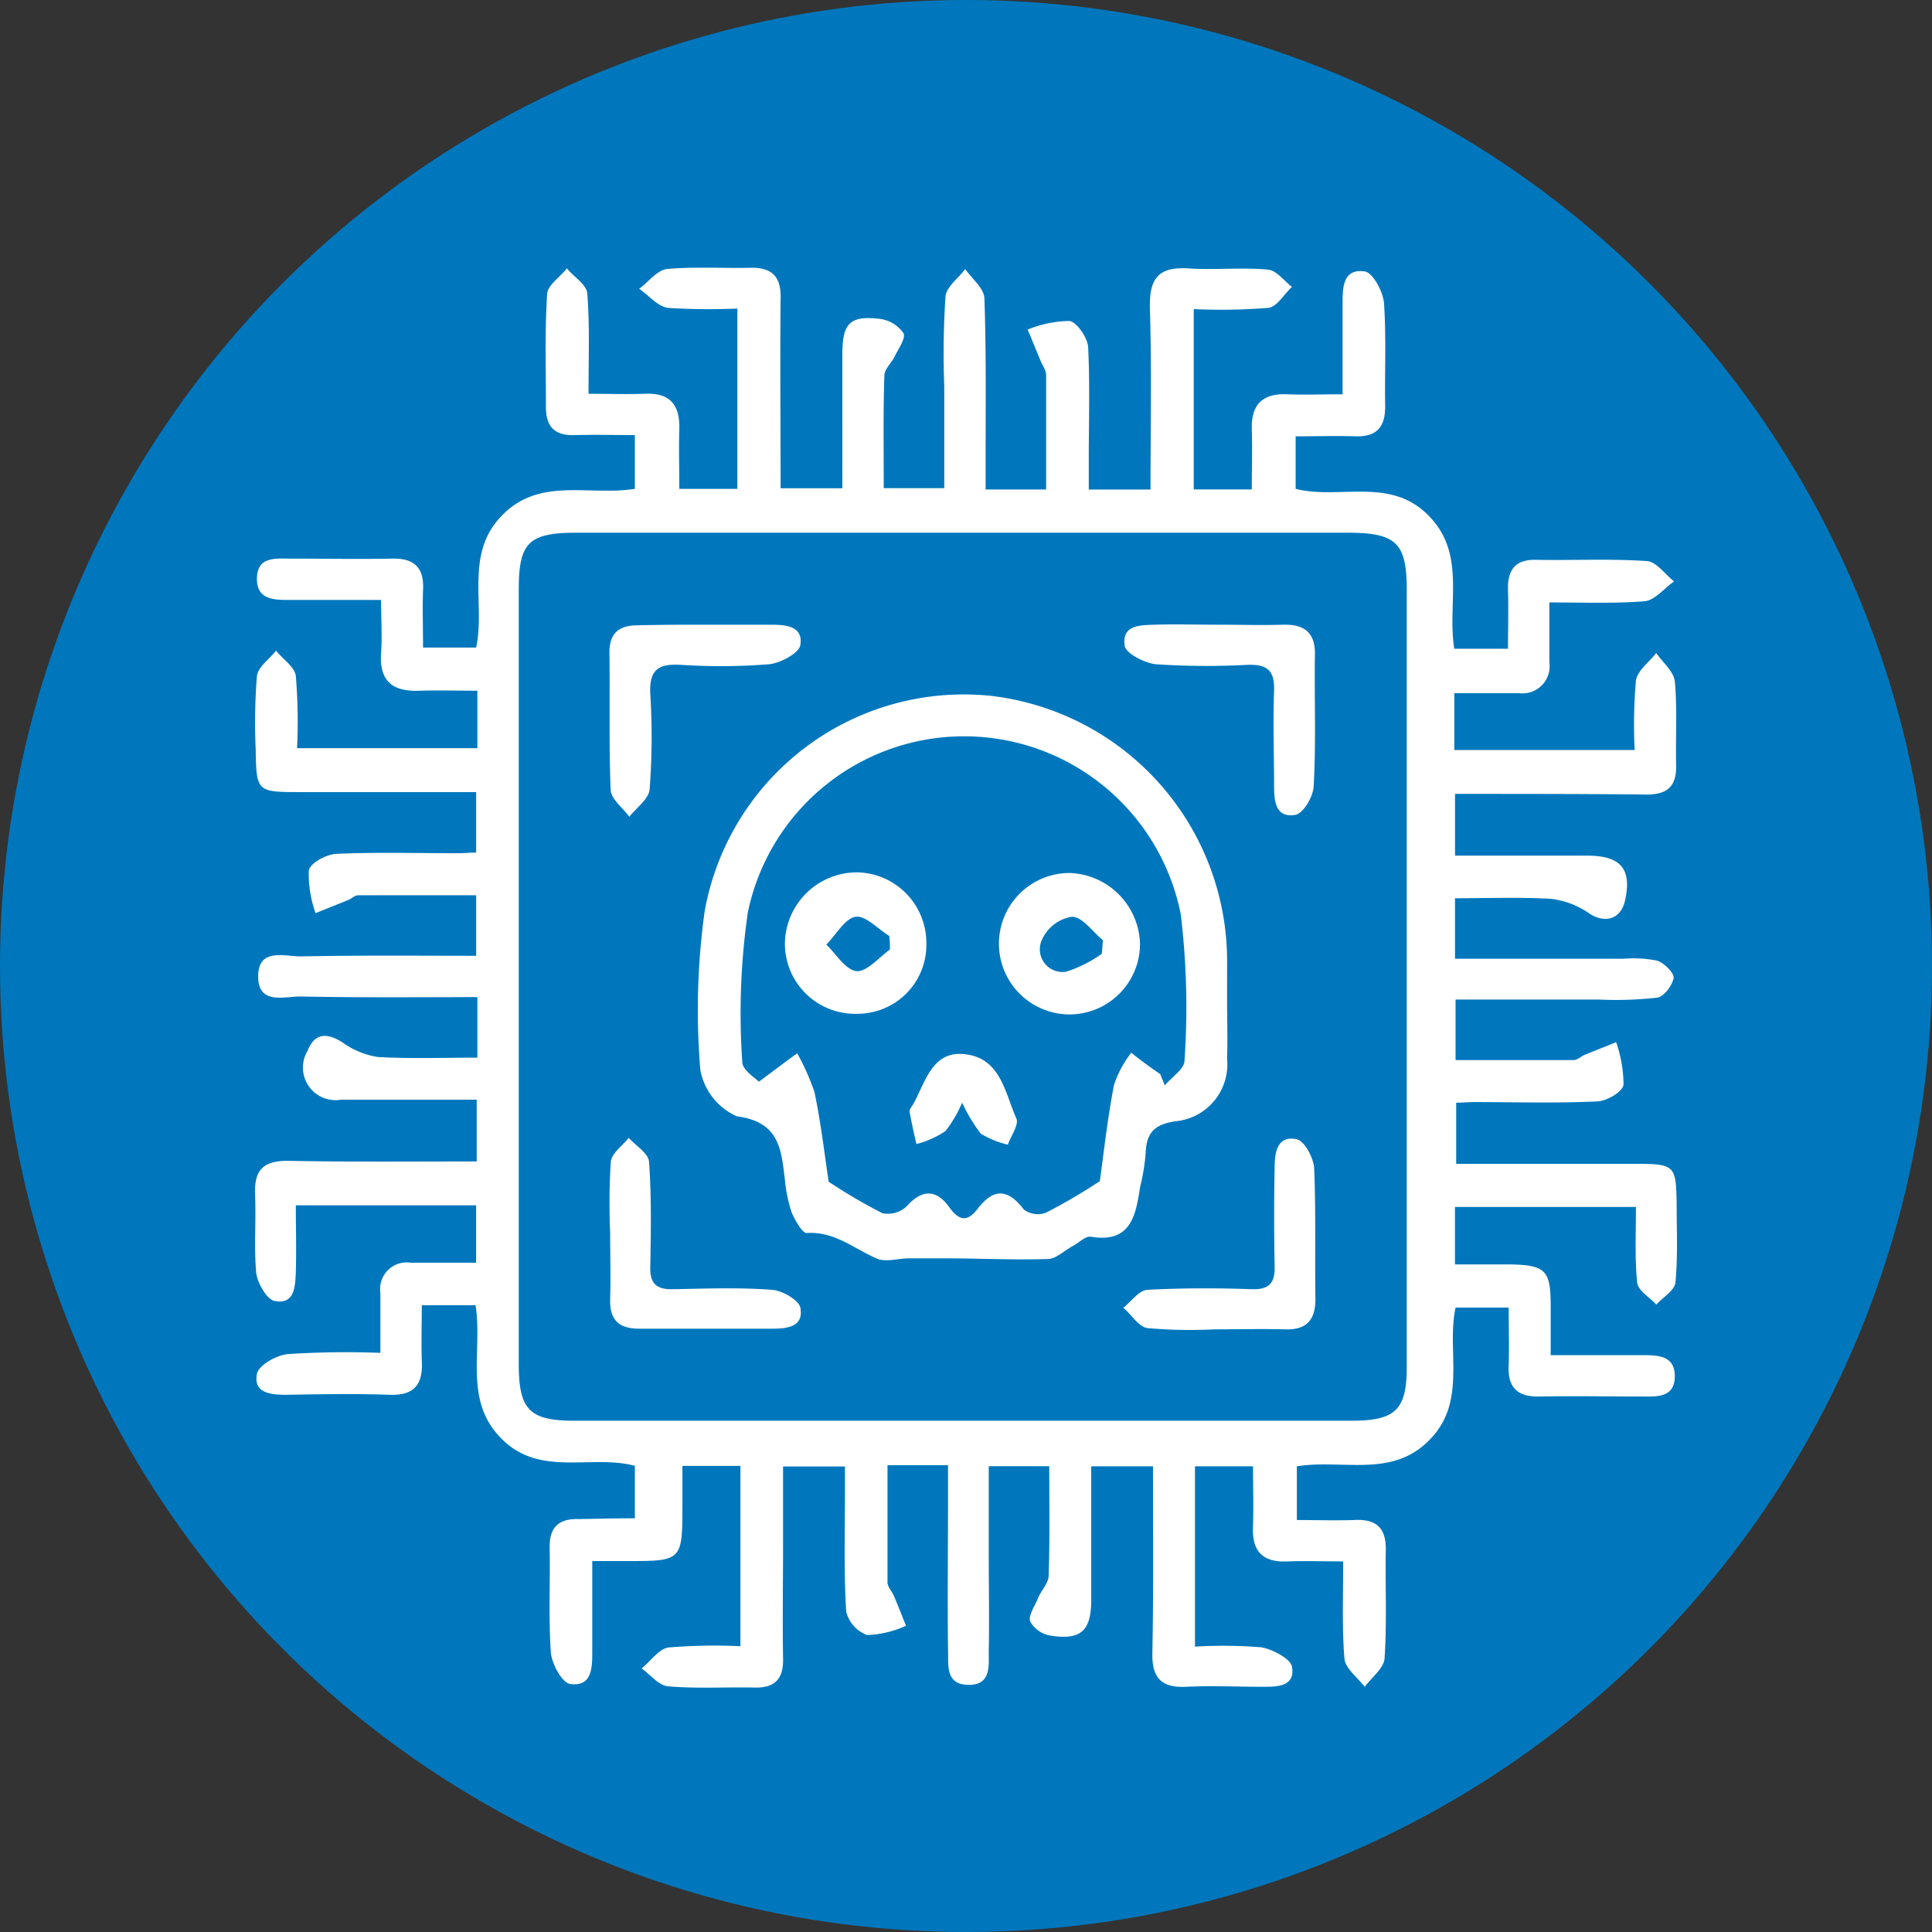 <svg xmlns="http://www.w3.org/2000/svg" width="83" height="83" viewBox="0 0 83 83">
  <rect x="0" y="0" width="83" height="83" fill="#333333" stroke="none"/>
  <g id="Group_4737" data-name="Group 4737" transform="translate(-648 -1713)">
    <circle id="Ellipse_11" data-name="Ellipse 11" cx="41.5" cy="41.5" r="41.5" transform="translate(648 1713)" fill="#0077bc"/>
    <g id="Group_4701" data-name="Group 4701" transform="translate(658.957 1724.5)">
      <path id="Path_16329" data-name="Path 16329" d="M50.112,356.912v-2.255c-1.884-.5-4.086.5-5.73-1.167-1.645-1.645-.8-3.767-1.114-5.73H40.959c0,.769-.027,1.592,0,2.388.053.982-.292,1.486-1.353,1.459-1.486-.053-3-.027-4.484,0-.663,0-1.406-.08-1.247-.9.08-.371.822-.8,1.326-.849a38.944,38.944,0,0,1,3.979-.053v-2.573a1.142,1.142,0,0,1,1.3-1.3h2.812v-2.467H35.547c0,.955.027,1.91,0,2.865-.027.637-.053,1.406-.9,1.247-.345-.053-.743-.769-.8-1.194-.106-1.141,0-2.282-.053-3.422-.027-1.008.345-1.406,1.406-1.406,2.68.053,5.359.027,8.118.027v-2.653H37.484a1.4,1.4,0,0,1-1.433-2.1c.292-.743.8-.8,1.486-.371a3.531,3.531,0,0,0,1.539.637c1.406.08,2.786.027,4.271.027v-2.6c-2.547,0-5.041.026-7.534-.027-.69-.027-1.857.4-1.884-.822-.027-1.327,1.194-.875,1.91-.9,2.467-.053,4.908-.027,7.455-.027v-2.6H38.227c-.159,0-.292.159-.451.212-.451.186-.929.371-1.38.557a4.985,4.985,0,0,1-.292-1.831c.053-.318.743-.69,1.167-.716,1.751-.08,3.528-.027,5.279-.027.212,0,.424-.027.743-.027v-2.6H35.707c-1.831,0-1.857-.027-1.884-1.831a25,25,0,0,1,.053-3.157c.053-.4.531-.716.822-1.088.292.371.8.69.849,1.088a23.906,23.906,0,0,1,.053,3.1h7.747v-2.467c-.822,0-1.645-.026-2.467,0-1.167.053-1.751-.4-1.671-1.618.053-.69,0-1.406,0-2.282H35.335c-.663,0-1.459.027-1.459-.9,0-.982.8-.875,1.459-.875,1.459,0,2.918.027,4.351,0,.955-.026,1.38.4,1.326,1.353-.027.8,0,1.592,0,2.467h2.282c.4-1.857-.5-4.006,1.088-5.651,1.618-1.7,3.741-.849,5.73-1.167v-2.308c-.849,0-1.724-.027-2.6,0-.822.027-1.22-.345-1.22-1.194,0-1.618-.053-3.263.053-4.882.027-.371.557-.716.849-1.088.292.371.849.69.875,1.088.106,1.353.053,2.706.053,4.3.849,0,1.645.027,2.414,0,1.088-.053,1.512.478,1.486,1.512-.027.822,0,1.671,0,2.573h2.494V304.94a27.766,27.766,0,0,1-2.971-.027c-.451-.053-.822-.531-1.247-.822.4-.292.769-.8,1.194-.849,1.167-.106,2.388-.027,3.555-.053.955-.026,1.353.371,1.326,1.327-.027,2.68,0,5.359,0,8.145h2.653V306.9c0-1.353.345-1.671,1.645-1.512a1.472,1.472,0,0,1,.982.61c.106.212-.212.663-.371.982-.133.292-.451.557-.451.849-.053,1.592-.027,3.157-.027,4.828h2.6v-4.4a36.608,36.608,0,0,1,.053-3.82c.027-.424.557-.8.849-1.194.292.424.8.822.822,1.247.08,2.255.053,4.484.053,6.739v1.486h2.6v-4.908c0-.239-.186-.451-.265-.69-.186-.424-.345-.849-.531-1.273a4.987,4.987,0,0,1,1.8-.371c.318.053.769.716.8,1.114.08,1.618.027,3.263.027,4.881v1.247h2.653c0-2.626.053-5.226-.027-7.8-.027-1.247.345-1.777,1.645-1.7,1.141.08,2.282-.053,3.422.053.371.027.69.478,1.035.743-.345.318-.637.849-1.008.9a25.672,25.672,0,0,1-3.21.053v7.747h2.494c0-.875.027-1.751,0-2.6-.027-1.061.478-1.539,1.539-1.486.743.027,1.486,0,2.361,0V304.7c0-.69.027-1.486.955-1.353.345.053.769.849.822,1.326.106,1.486.027,3,.053,4.484,0,.875-.371,1.3-1.273,1.273-.822-.027-1.645,0-2.573,0v2.255c1.857.478,4.059-.531,5.7,1.141,1.645,1.645.8,3.767,1.114,5.73h2.308c0-.822.027-1.671,0-2.52-.027-.875.318-1.327,1.22-1.3,1.592.027,3.184-.053,4.749.053.4.027.769.557,1.167.875-.424.292-.822.8-1.247.849-1.3.106-2.626.053-4.112.053v2.573a1.164,1.164,0,0,1-1.273,1.327H85.317v2.441h7.747a22.221,22.221,0,0,1,.053-2.971c.053-.424.557-.8.875-1.194.292.424.769.8.8,1.247.106,1.167.027,2.388.053,3.555.027.982-.424,1.3-1.38,1.273-2.68-.026-5.359-.026-8.118-.026v2.653h5.677c1.459,0,1.937.584,1.618,1.963-.186.769-.849.955-1.512.531a3.613,3.613,0,0,0-1.645-.637c-1.353-.08-2.706-.027-4.139-.027v2.6h7.243a5.149,5.149,0,0,1,1.433.08c.292.08.743.531.716.743-.053.318-.424.822-.716.849a15.679,15.679,0,0,1-2.494.08H85.37v2.6h5.067c.159,0,.292-.133.451-.212.451-.186.929-.371,1.38-.557a5.661,5.661,0,0,1,.318,1.831c-.053.318-.743.716-1.167.716-1.751.08-3.528.027-5.279.027-.212,0-.424.027-.743.027v2.626h7.588c1.831,0,1.857.027,1.884,1.8,0,1.088.053,2.2-.053,3.29-.027.345-.531.637-.822.955-.292-.318-.8-.61-.822-.955-.106-1.035-.053-2.1-.053-3.237H85.344v2.467h2.335c1.539.027,1.777.239,1.777,1.751v2.149h3.873c.663,0,1.459-.027,1.459.9,0,.955-.8.876-1.459.876-1.459,0-2.918-.027-4.351,0-.955.026-1.38-.4-1.326-1.353.027-.8,0-1.592,0-2.467H85.37c-.4,1.857.5,4.006-1.088,5.651-1.618,1.7-3.741.849-5.73,1.167v2.308c.822,0,1.645.027,2.467,0,.955-.053,1.38.345,1.353,1.327-.027,1.539.053,3.077-.053,4.616-.027.424-.557.822-.849,1.22-.318-.4-.849-.8-.875-1.22-.106-1.3-.053-2.626-.053-4.165-.849,0-1.618-.027-2.388,0-1.088.053-1.539-.451-1.486-1.512.027-.822,0-1.671,0-2.573H74.175v7.747a20.241,20.241,0,0,1,2.839.027c.478.08,1.247.478,1.326.822.159.875-.637.875-1.247.875-1.088,0-2.2-.053-3.29,0-1.061.053-1.486-.371-1.459-1.459.053-2.626.027-5.279.027-8.012H69.718v5.73c0,1.353-.451,1.751-1.777,1.539a1.225,1.225,0,0,1-.849-.61c-.08-.265.212-.663.345-1.008.133-.318.451-.637.451-.955.053-1.539.027-3.077.027-4.7h-2.6v3.741c0,1.406.027,2.812,0,4.218,0,.637.106,1.459-.9,1.433-.982-.027-.822-.875-.849-1.486-.027-2.149,0-4.324,0-6.473V354.63h-2.6v5.041c0,.186.186.371.265.557.186.424.345.849.531,1.3a4.389,4.389,0,0,1-1.671.4,1.441,1.441,0,0,1-.9-1.008c-.106-1.724-.053-3.422-.053-5.147v-1.088H56.479v3.343c0,1.618-.027,3.263,0,4.882.027.9-.345,1.3-1.247,1.273-1.22-.026-2.467.053-3.688-.053-.4-.027-.769-.5-1.141-.769.4-.318.743-.849,1.167-.9a23.494,23.494,0,0,1,3.077-.053v-7.747H52.155v1.7c0,2.361-.027,2.388-2.308,2.388H48.282v3.926c0,.69-.027,1.486-.955,1.353-.345-.053-.769-.849-.822-1.327-.106-1.486-.027-3-.053-4.483-.027-.875.345-1.3,1.247-1.273C48.308,356.938,49.131,356.912,50.112,356.912Zm14.14-42.342H47.618c-2.069,0-2.494.424-2.494,2.441v33.268c0,1.963.451,2.441,2.388,2.441h33.4c1.884,0,2.361-.478,2.361-2.308v-33.4c0-1.99-.451-2.441-2.52-2.441Z" transform="translate(-33.795 -303.185)" fill="#fff"/>
      <path id="Path_16330" data-name="Path 16330" d="M128.254,385.458c0,.849.027,1.671,0,2.52a2.452,2.452,0,0,1-2.2,2.68c-.929.133-1.273.5-1.3,1.406a8.97,8.97,0,0,1-.239,1.433c-.186,1.22-.4,2.414-2.122,2.122-.239-.027-.5.265-.769.4-.345.186-.69.531-1.035.557-1.486.053-2.945-.027-4.43-.027h-1.565c-.478,0-1.035.186-1.406,0-.982-.424-1.8-1.167-3-1.088-.186,0-.5-.557-.637-.875a6.309,6.309,0,0,1-.292-1.406c-.159-1.326-.239-2.494-2.069-2.733a2.72,2.72,0,0,1-1.565-1.99,30.826,30.826,0,0,1,.186-6.818,11.308,11.308,0,0,1,12.257-9.259,11.473,11.473,0,0,1,10.187,11.381Zm-2.865,3.184c.053.159.133.318.186.478.292-.345.822-.69.849-1.035a33.387,33.387,0,0,0-.159-6.314,9.488,9.488,0,0,0-18.6-.08,30.412,30.412,0,0,0-.239,6.42c0,.345.557.69.716.849.716-.531,1.167-.875,1.645-1.22a10.37,10.37,0,0,1,.743,1.671c.292,1.406.451,2.839.61,3.847a22.633,22.633,0,0,0,2.308,1.353,1.176,1.176,0,0,0,1.035-.292c.663-.743,1.273-.743,1.831.027.424.584.769.663,1.22.08.69-.9,1.3-.875,1.99.027a1,1,0,0,0,.955.133,24.945,24.945,0,0,0,2.308-1.353c.159-1.114.318-2.626.61-4.139a4.676,4.676,0,0,1,.743-1.38C124.514,388.031,124.938,388.323,125.389,388.642Z" transform="translate(-86.495 -353.99)" fill="#fff"/>
      <path id="Path_16331" data-name="Path 16331" d="M95.365,361h2.759c.637,0,1.406.053,1.273.875-.053.345-.849.769-1.326.822a26.239,26.239,0,0,1-3.82.026c-.955-.053-1.353.212-1.3,1.247a30,30,0,0,1-.027,4.086c-.027.424-.557.8-.875,1.194-.265-.371-.769-.743-.8-1.141-.08-1.963-.027-3.953-.053-5.916,0-.849.424-1.167,1.22-1.167C93.429,361,94.384,361,95.365,361Z" transform="translate(-75.971 -345.662)" fill="#fff"/>
      <path id="Path_16332" data-name="Path 16332" d="M178.6,360.967c.929,0,1.857.027,2.759,0s1.406.318,1.38,1.3c-.027,1.884.053,3.767-.053,5.651-.027.451-.451,1.167-.8,1.22-.849.133-.9-.61-.9-1.247,0-1.353-.053-2.733,0-4.086.027-.876-.292-1.141-1.141-1.114a32.716,32.716,0,0,1-3.953-.027c-.478-.053-1.3-.478-1.326-.8-.133-.929.743-.875,1.38-.9C176.844,360.941,177.72,360.967,178.6,360.967Z" transform="translate(-137.207 -345.629)" fill="#fff"/>
      <path id="Path_16333" data-name="Path 16333" d="M91.221,448.159a28.756,28.756,0,0,1,.027-3.024c.027-.371.5-.69.769-1.035.318.345.849.663.875,1.035.106,1.486.08,2.971.053,4.484-.027.743.265,1.008,1.008.982,1.406-.027,2.812-.08,4.218.027.451.027,1.167.451,1.22.769.159.849-.61.9-1.247.9H92.468c-.9,0-1.273-.4-1.247-1.273.027-.929,0-1.91,0-2.865Z" transform="translate(-75.965 -406.716)" fill="#fff"/>
      <path id="Path_16334" data-name="Path 16334" d="M178.326,452.411a21.052,21.052,0,0,1-2.892-.053c-.371-.053-.69-.584-1.035-.875.345-.265.663-.743,1.035-.769,1.486-.08,3-.08,4.484-.027.743.027,1.008-.265.982-1.008q-.04-2.109,0-4.218c0-.637.106-1.38.929-1.22.345.053.743.8.769,1.247.08,1.884.027,3.767.053,5.651,0,.875-.4,1.3-1.273,1.273-1.035-.027-2.043,0-3.051,0Z" transform="translate(-137.098 -406.802)" fill="#fff"/>
      <path id="Path_16335" data-name="Path 16335" d="M125.675,404.15a2.956,2.956,0,0,1-2.945,3.024,3.015,3.015,0,0,1-3.131-3.024,3.1,3.1,0,0,1,3.131-3.051A3.03,3.03,0,0,1,125.675,404.15Zm-1.565.265a4.3,4.3,0,0,0-.027-.584c-.478-.292-1.035-.9-1.459-.822-.451.08-.822.769-1.247,1.194.424.4.822,1.088,1.3,1.141C123.128,405.37,123.633,404.76,124.11,404.415Z" transform="translate(-96.836 -375.122)" fill="#fff"/>
      <path id="Path_16336" data-name="Path 16336" d="M157.246,401.2a3.131,3.131,0,0,1,3.024,3.024,3.03,3.03,0,0,1-3.1,3.051,3.038,3.038,0,0,1,.08-6.075Zm1.38,3.475c.027-.186.027-.371.053-.584-.451-.371-.9-1.035-1.353-1.008a1.706,1.706,0,0,0-1.3,1.061.976.976,0,0,0,1.061,1.3A5.573,5.573,0,0,0,158.626,404.674Z" transform="translate(-122.252 -375.196)" fill="#fff"/>
      <path id="Path_16337" data-name="Path 16337" d="M142.045,432.595a5.48,5.48,0,0,1-.716,1.22,4.076,4.076,0,0,1-1.247.557c-.106-.451-.212-.929-.292-1.38-.027-.106.106-.239.159-.345.531-.955.822-2.361,2.308-2.122,1.459.212,1.645,1.7,2.122,2.759.106.265-.239.743-.371,1.114a3.852,3.852,0,0,1-1.167-.478A7.269,7.269,0,0,1,142.045,432.595Z" transform="translate(-111.668 -396.723)" fill="#fff"/>
    </g>
  </g>
</svg>
